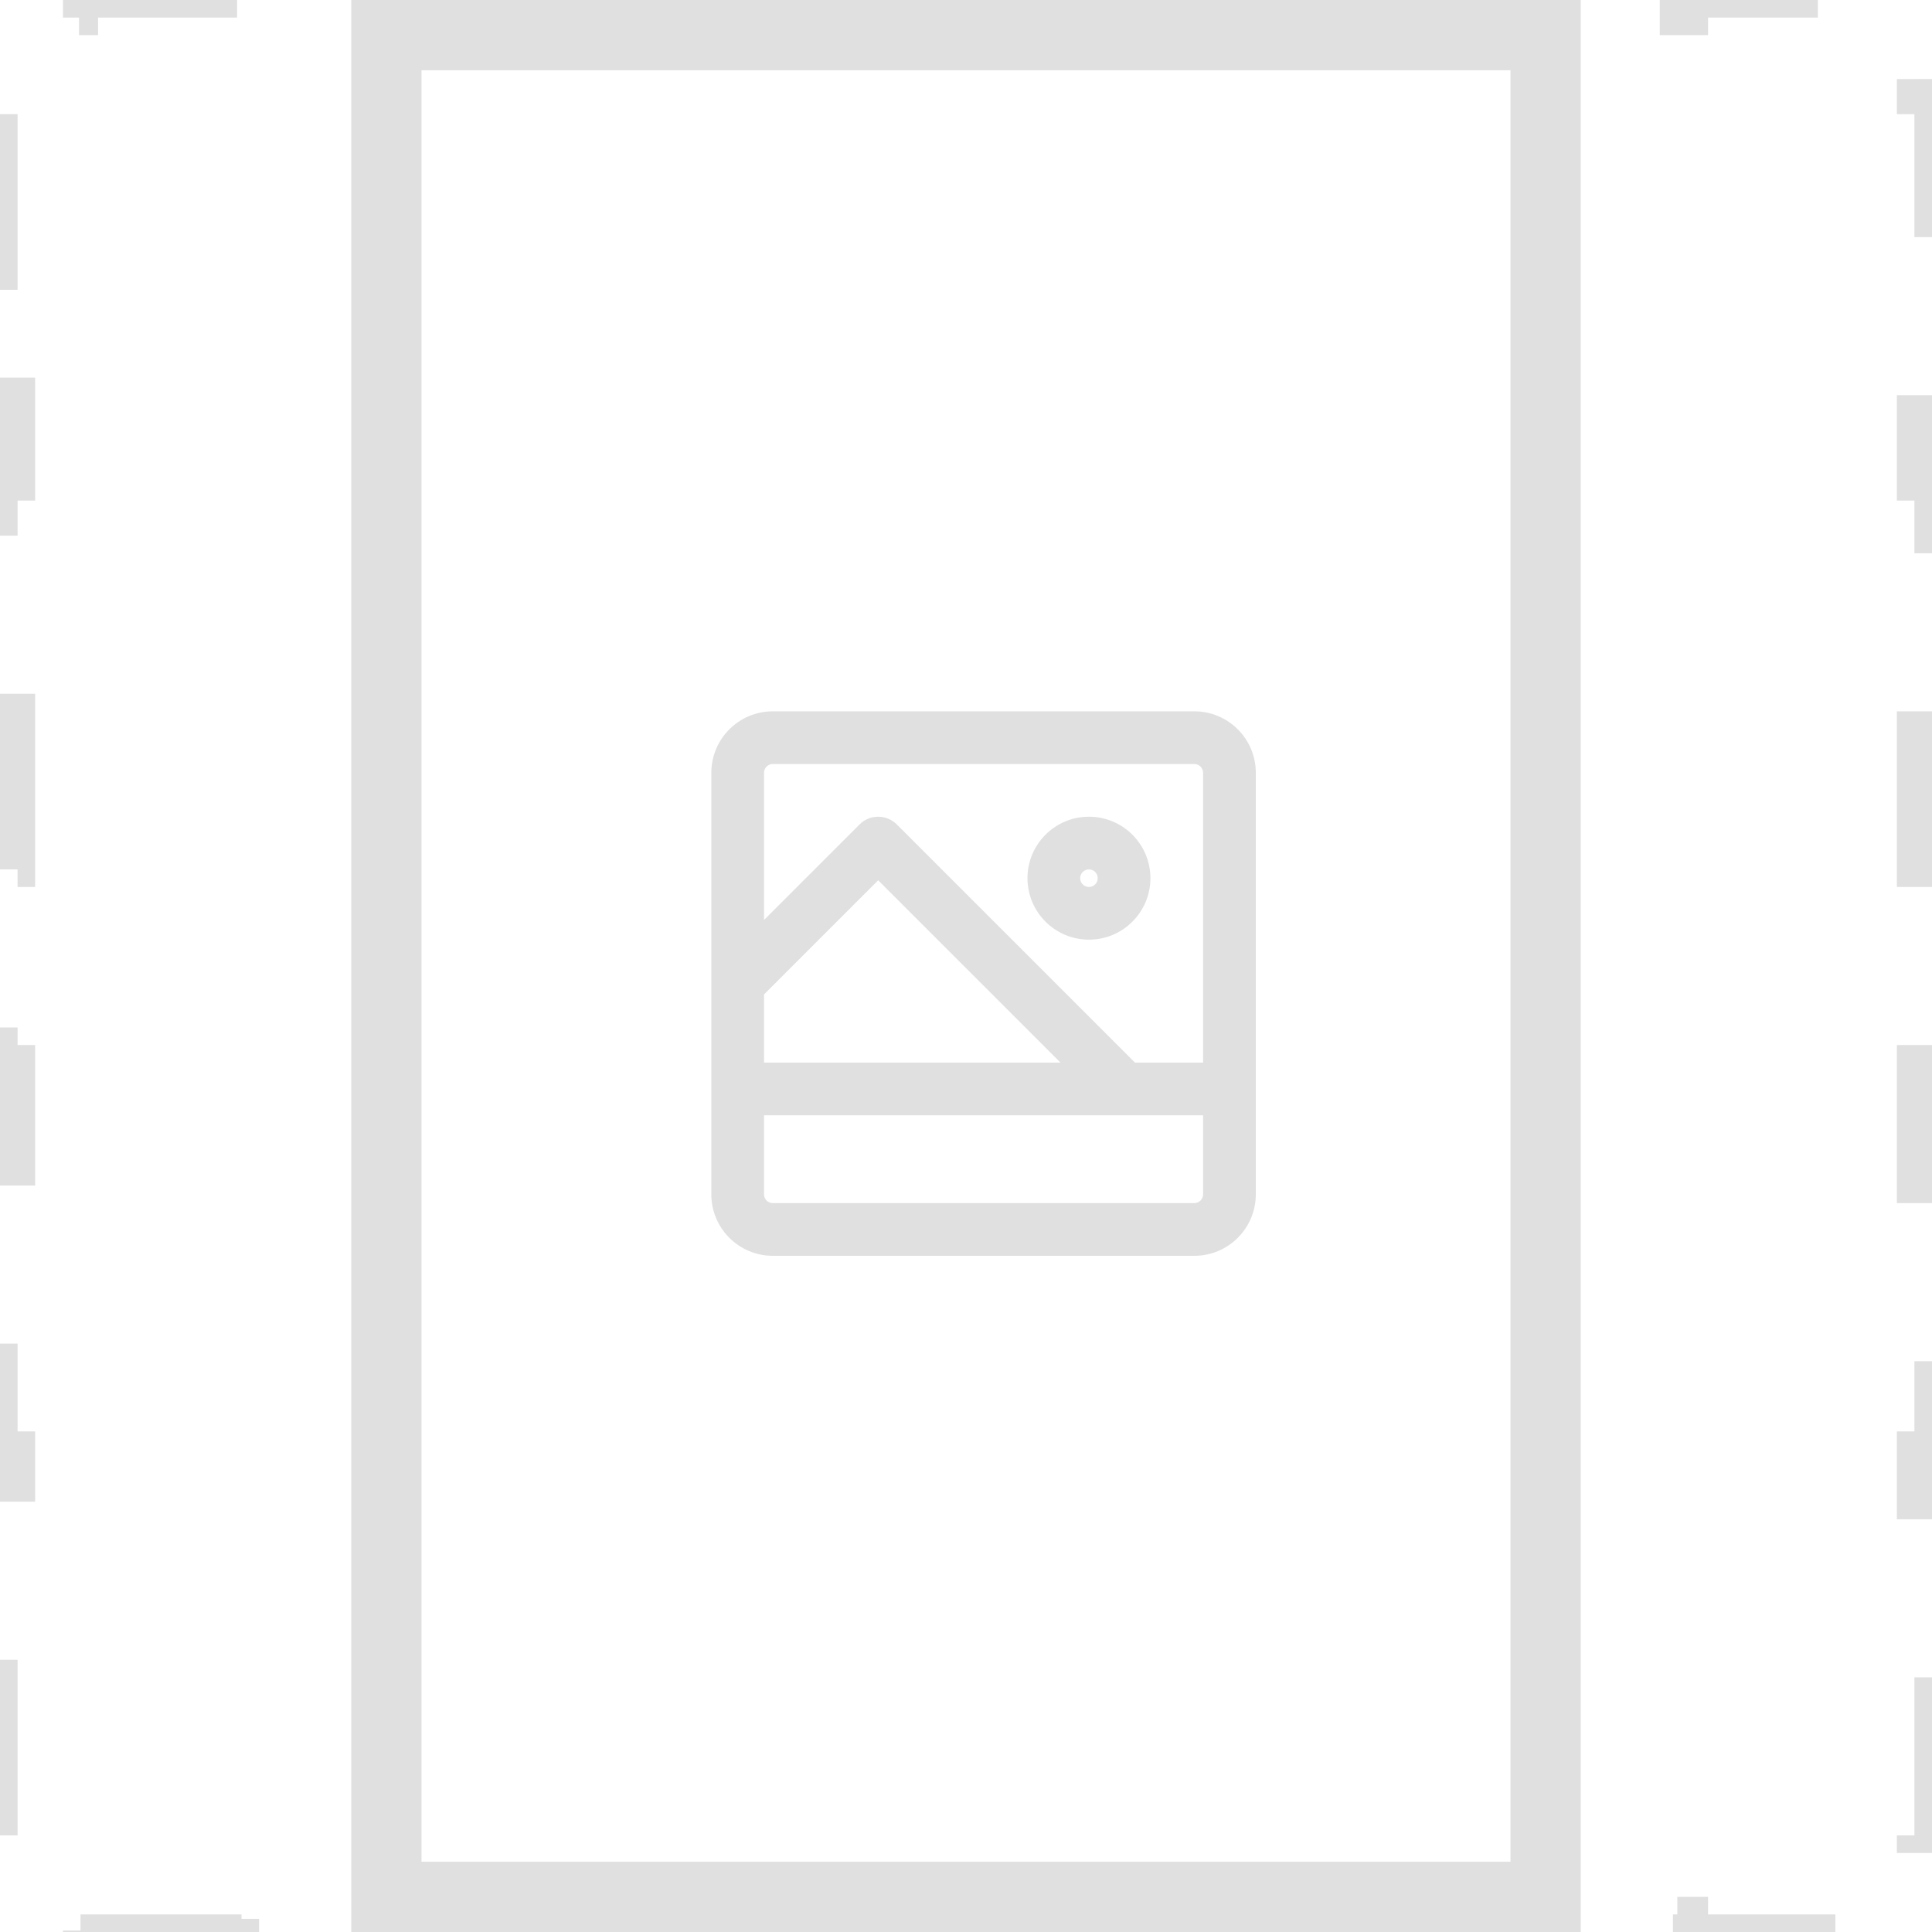 <svg width="55" height="55" viewBox="0 0 55 55" fill="none" xmlns="http://www.w3.org/2000/svg">
<path d="M0 8.25V2.75H0.5V0.5H2.292V0H6.875V0.5H11.458V0H16.042V0.5H20.625V0H25.208V0.5H29.792V0H34.375V0.5H38.958V0H43.542V0.5H48.125V0H52.708V0.5H54.5V2.75H55V8.25H54.5V13.75H55V19.25H54.5V24.75H55V30.25H54.5V35.75H55V41.25H54.5V46.75H55V52.25H54.5V54.5H52.708V55H48.125V54.5H43.542V55H38.958V54.5H34.375V55H29.792V54.5H25.208V55H20.625V54.5H16.042V55H11.458V54.5H6.875V55H2.292V54.5H0.5V52.25H0V46.75H0.5V41.25H0V35.75H0.5V30.25H0V24.75H0.5V19.25H0V13.75H0.5V8.25H0Z" stroke="#E0E0E0" stroke-dasharray="5 5"/>
<rect x="11" y="1" width="33" height="53" stroke="#E0E0E0" stroke-width="2"/>
<path d="M25 24L25.53 23.47C25.237 23.177 24.763 23.177 24.47 23.47L25 24ZM22 21.75H34V20.25H22V21.75ZM34.25 22V34H35.75V22H34.25ZM34 34.25H22V35.75H34V34.25ZM21.75 34V22H20.25V34H21.75ZM22 34.25C21.862 34.25 21.75 34.138 21.75 34H20.25C20.25 34.967 21.034 35.75 22 35.75V34.25ZM34.25 34C34.25 34.138 34.138 34.25 34 34.25V35.75C34.967 35.75 35.75 34.967 35.75 34H34.25ZM34 21.75C34.138 21.75 34.25 21.862 34.25 22H35.75C35.75 21.034 34.967 20.25 34 20.25V21.75ZM22 20.25C21.034 20.25 20.25 21.034 20.25 22H21.75C21.75 21.862 21.862 21.75 22 21.75V20.25ZM21 31.75H35V30.25H21V31.75ZM21.53 28.53L25.53 24.53L24.47 23.47L20.47 27.47L21.53 28.53ZM24.47 24.53L31.47 31.53L32.53 30.47L25.53 23.47L24.47 24.53ZM31 25.25C30.862 25.25 30.75 25.138 30.75 25H29.25C29.25 25.966 30.034 26.75 31 26.75V25.25ZM31.25 25C31.25 25.138 31.138 25.25 31 25.25V26.75C31.966 26.75 32.75 25.966 32.75 25H31.25ZM31 24.75C31.138 24.75 31.25 24.862 31.25 25H32.75C32.75 24.034 31.966 23.25 31 23.25V24.75ZM31 23.25C30.034 23.25 29.25 24.034 29.25 25H30.75C30.75 24.862 30.862 24.75 31 24.75V23.25Z" fill="#E0E0E0"/>
</svg>
